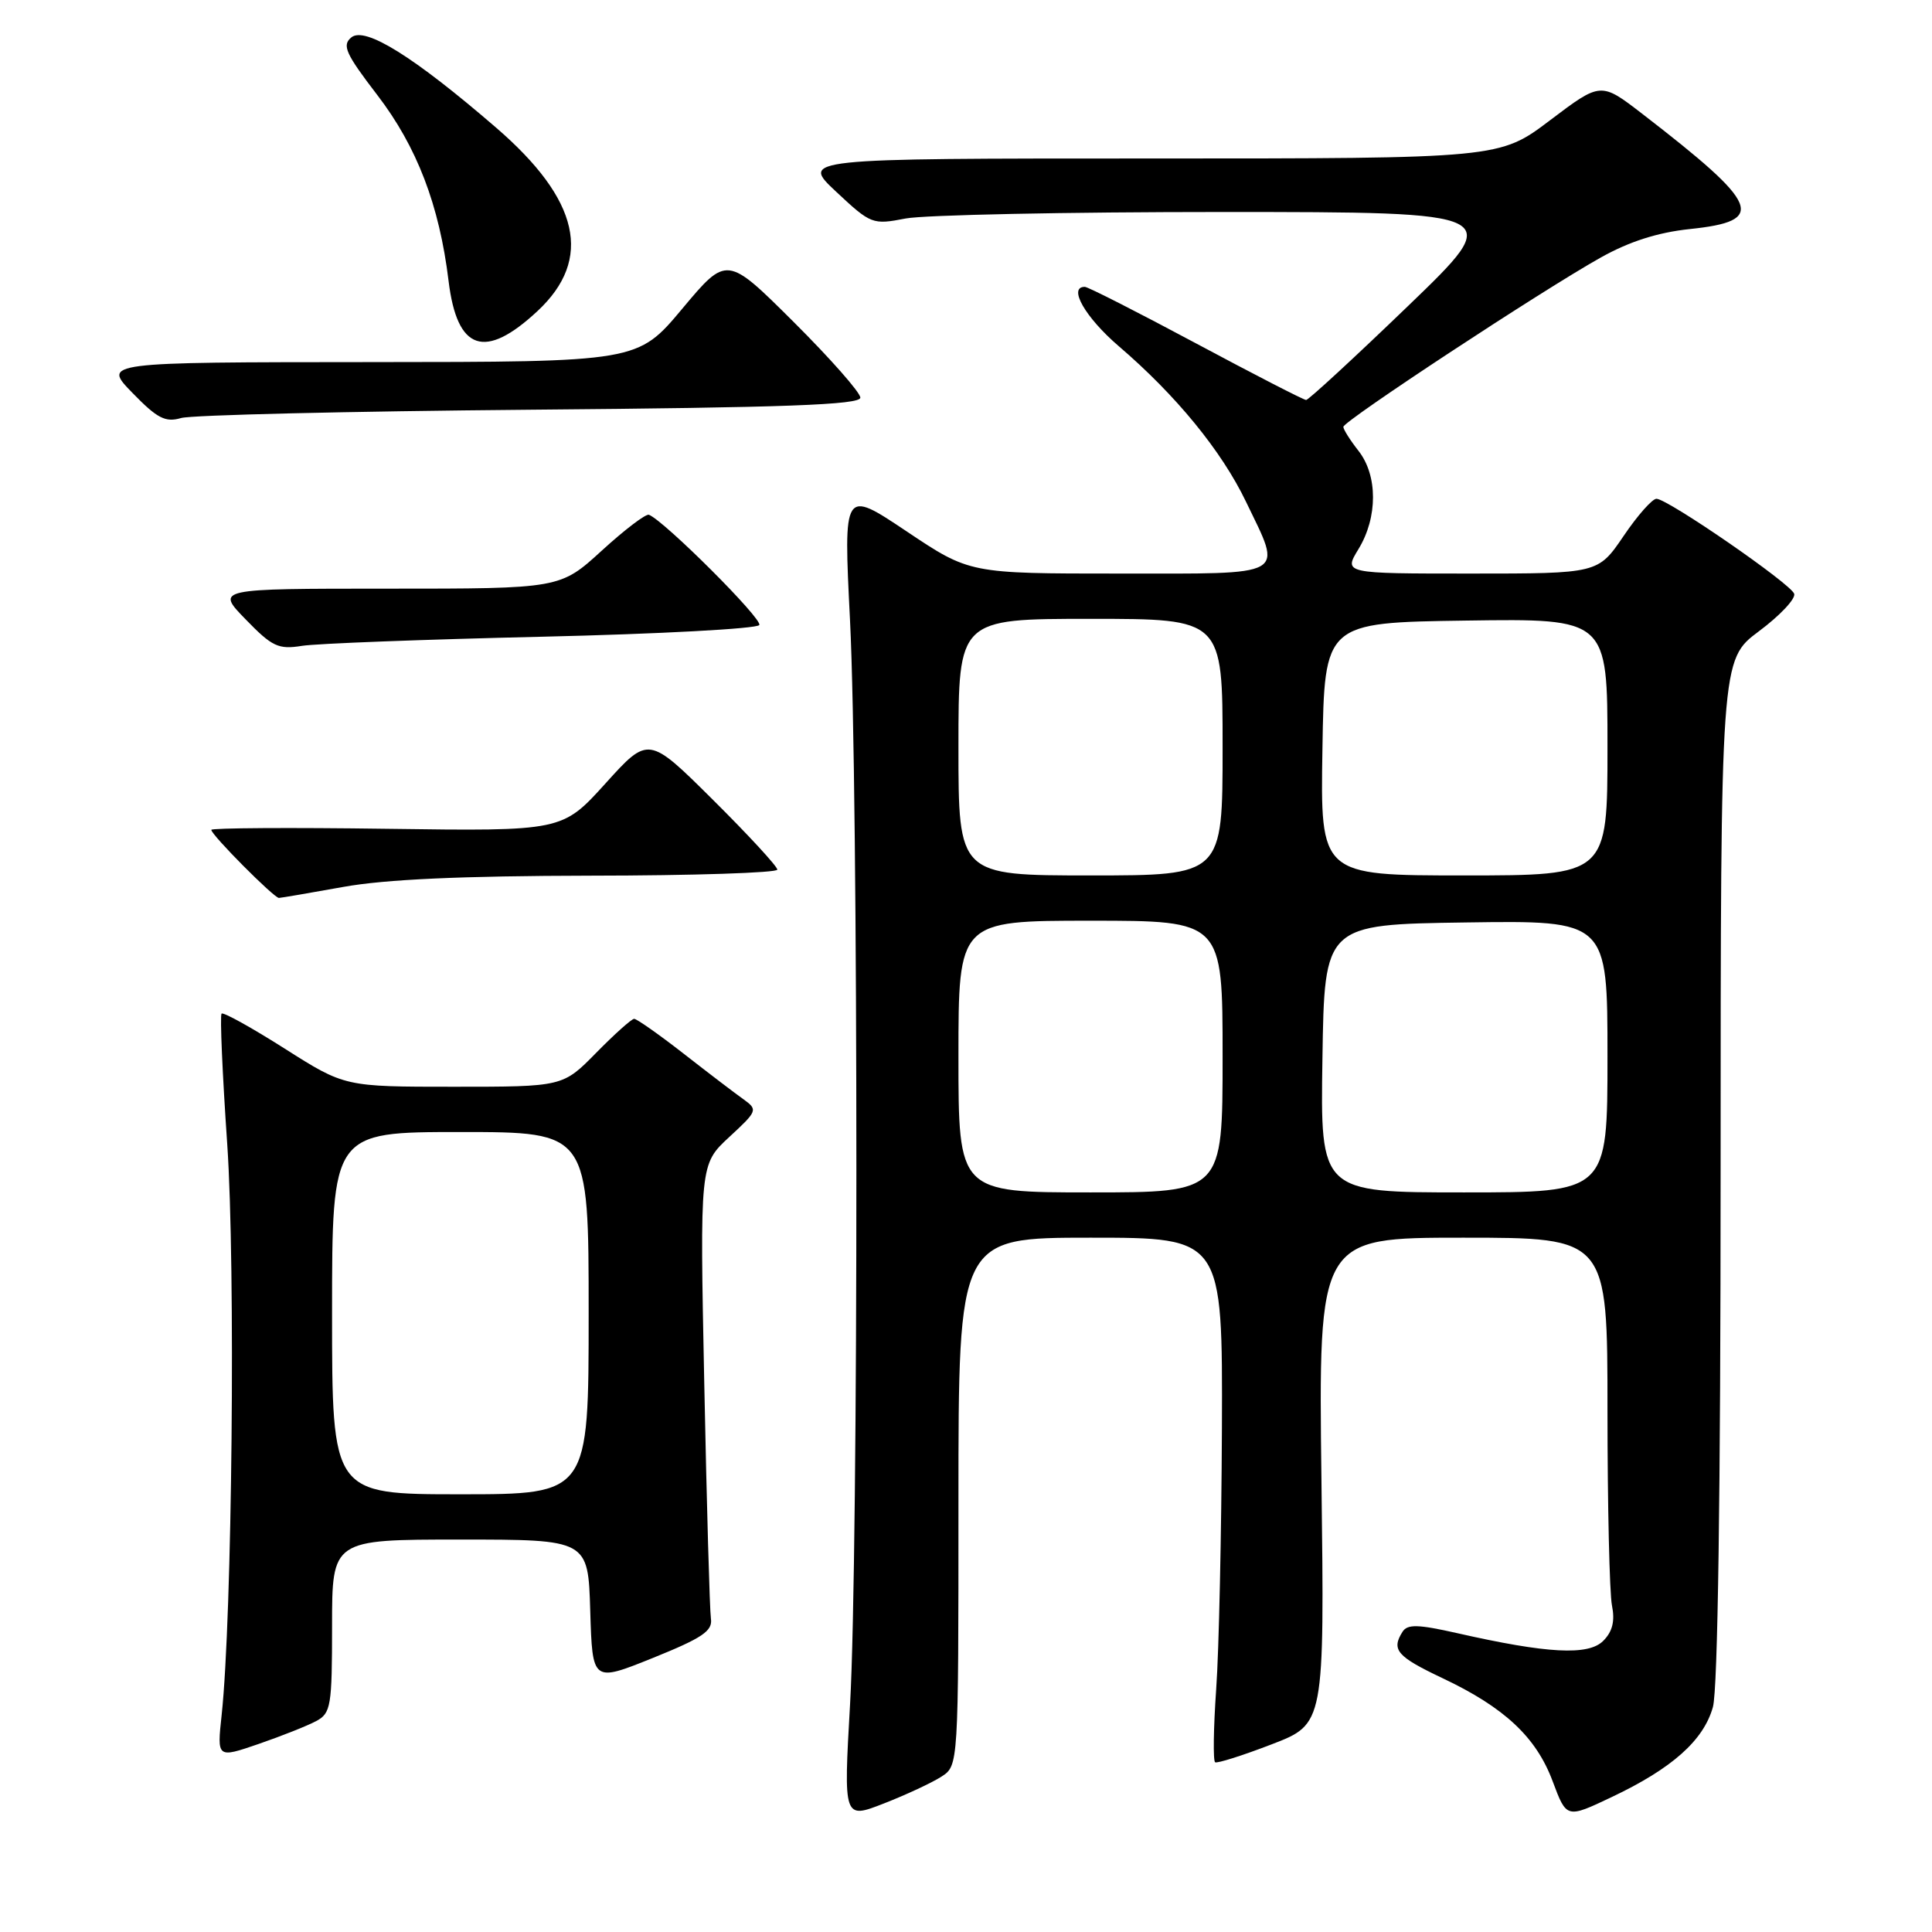 <?xml version="1.0" encoding="UTF-8" standalone="no"?>
<!DOCTYPE svg PUBLIC "-//W3C//DTD SVG 1.1//EN" "http://www.w3.org/Graphics/SVG/1.1/DTD/svg11.dtd" >
<svg xmlns="http://www.w3.org/2000/svg" xmlns:xlink="http://www.w3.org/1999/xlink" version="1.1" viewBox="0 0 256 256">
 <g >
 <path fill="currentColor"
d=" M 124.75 235.41 C 127.00 233.95 127.00 233.95 127.00 198.98 C 127.00 164.00 127.00 164.00 144.50 164.00 C 162.00 164.00 162.00 164.00 161.91 189.25 C 161.85 203.14 161.52 218.70 161.15 223.84 C 160.79 228.98 160.73 233.33 161.01 233.51 C 161.29 233.68 164.67 232.61 168.51 231.13 C 175.50 228.44 175.50 228.44 175.10 196.22 C 174.70 164.00 174.70 164.00 193.85 164.00 C 213.00 164.00 213.00 164.00 213.00 186.87 C 213.00 199.46 213.27 211.08 213.59 212.71 C 214.01 214.80 213.67 216.19 212.43 217.43 C 210.46 219.40 205.03 219.11 193.08 216.40 C 187.90 215.23 186.49 215.19 185.84 216.22 C 184.33 218.61 185.09 219.50 191.15 222.37 C 199.37 226.26 203.56 230.19 205.74 236.04 C 207.58 240.96 207.58 240.96 213.54 238.13 C 221.56 234.33 225.73 230.62 226.97 226.19 C 227.62 223.84 227.99 197.94 227.99 154.96 C 228.00 87.43 228.00 87.43 233.06 83.65 C 235.85 81.57 237.95 79.34 237.74 78.68 C 237.31 77.36 221.07 66.16 219.50 66.09 C 218.95 66.07 216.98 68.29 215.13 71.03 C 211.75 76.00 211.75 76.00 194.89 76.00 C 178.03 76.00 178.03 76.00 180.01 72.75 C 182.57 68.55 182.57 62.99 180.00 59.73 C 178.90 58.33 178.00 56.90 178.00 56.56 C 178.00 55.80 204.26 38.52 212.08 34.14 C 215.87 32.01 219.65 30.80 223.92 30.35 C 234.15 29.28 233.29 27.18 217.62 15.09 C 212.12 10.85 212.12 10.85 205.41 15.92 C 198.70 21.00 198.70 21.00 152.39 21.00 C 106.09 21.00 106.09 21.00 110.80 25.41 C 115.41 29.72 115.62 29.80 120.01 28.95 C 122.48 28.48 141.38 28.09 162.00 28.09 C 199.50 28.10 199.50 28.10 186.57 40.55 C 179.46 47.40 173.38 53.00 173.07 53.00 C 172.75 53.00 166.20 49.63 158.50 45.51 C 150.80 41.39 144.16 38.01 143.75 38.01 C 141.47 37.99 143.80 42.06 148.24 45.87 C 155.83 52.37 161.88 59.76 165.11 66.50 C 169.95 76.57 170.96 76.00 148.24 76.00 C 128.48 76.00 128.48 76.00 120.12 70.40 C 111.76 64.81 111.76 64.81 112.63 82.15 C 113.75 104.58 113.76 205.95 112.64 225.78 C 111.77 241.06 111.77 241.06 117.14 238.96 C 120.09 237.81 123.51 236.21 124.75 235.41 Z  M 41.90 228.05 C 43.85 227.01 44.00 226.08 44.00 215.46 C 44.00 204.00 44.00 204.00 60.96 204.00 C 77.93 204.00 77.93 204.00 78.21 213.45 C 78.50 222.91 78.50 222.91 86.50 219.69 C 93.07 217.04 94.45 216.11 94.20 214.48 C 94.04 213.39 93.64 199.40 93.32 183.39 C 92.73 154.28 92.73 154.28 96.61 150.68 C 100.39 147.19 100.44 147.05 98.50 145.65 C 97.40 144.87 93.83 142.15 90.58 139.61 C 87.32 137.07 84.37 135.00 84.03 135.00 C 83.69 135.00 81.43 137.03 79.00 139.50 C 74.58 144.00 74.58 144.00 60.13 144.00 C 45.68 144.00 45.68 144.00 37.73 138.95 C 33.35 136.17 29.59 134.08 29.36 134.31 C 29.13 134.53 29.47 142.32 30.11 151.61 C 31.22 167.94 30.77 214.18 29.37 227.24 C 28.75 232.98 28.75 232.98 34.28 231.08 C 37.32 230.03 40.75 228.67 41.90 228.05 Z  M 45.50 117.52 C 51.02 116.52 61.16 116.06 78.25 116.03 C 91.86 116.02 103.00 115.65 103.00 115.23 C 103.00 114.80 99.16 110.64 94.47 105.98 C 85.93 97.50 85.93 97.50 80.22 103.82 C 74.50 110.14 74.50 110.14 51.25 109.82 C 38.46 109.64 28.00 109.71 28.00 109.96 C 28.00 110.63 36.32 119.00 36.96 118.98 C 37.26 118.97 41.10 118.31 45.50 117.52 Z  M 71.78 84.37 C 87.33 84.01 100.31 83.31 100.61 82.82 C 101.09 82.05 88.05 69.03 85.99 68.21 C 85.58 68.05 82.77 70.19 79.74 72.96 C 74.22 78.00 74.22 78.00 51.41 78.00 C 28.59 78.00 28.59 78.00 32.55 82.07 C 36.06 85.69 36.89 86.08 40.00 85.58 C 41.92 85.27 56.23 84.73 71.78 84.37 Z  M 70.25 54.29 C 104.03 54.01 114.00 53.64 114.00 52.69 C 114.00 52.01 110.02 47.50 105.15 42.65 C 96.31 33.85 96.31 33.85 90.40 40.91 C 84.50 47.96 84.50 47.96 49.05 47.98 C 13.59 48.00 13.59 48.00 17.55 52.06 C 20.84 55.45 21.92 56.00 24.00 55.39 C 25.38 54.99 46.19 54.50 70.25 54.29 Z  M 71.23 41.21 C 78.59 34.34 76.81 26.47 65.73 16.91 C 54.82 7.49 48.35 3.46 46.55 4.96 C 45.29 6.00 45.79 7.11 50.00 12.60 C 55.25 19.45 58.22 27.19 59.44 37.24 C 60.57 46.50 64.24 47.73 71.23 41.21 Z  M 127.00 140.00 C 127.00 122.00 127.00 122.00 144.50 122.00 C 162.00 122.00 162.00 122.00 162.00 140.00 C 162.00 158.00 162.00 158.00 144.50 158.00 C 127.00 158.00 127.00 158.00 127.00 140.00 Z  M 175.23 140.25 C 175.50 122.50 175.50 122.50 194.25 122.23 C 213.00 121.96 213.00 121.96 213.00 139.98 C 213.00 158.00 213.00 158.00 193.98 158.00 C 174.95 158.00 174.95 158.00 175.23 140.25 Z  M 127.00 99.00 C 127.00 82.00 127.00 82.00 144.50 82.00 C 162.00 82.00 162.00 82.00 162.00 99.00 C 162.00 116.00 162.00 116.00 144.50 116.00 C 127.00 116.00 127.00 116.00 127.00 99.00 Z  M 175.23 99.25 C 175.50 82.50 175.50 82.50 194.25 82.23 C 213.00 81.96 213.00 81.96 213.00 98.98 C 213.00 116.00 213.00 116.00 193.98 116.00 C 174.95 116.00 174.95 116.00 175.23 99.25 Z  M 44.00 174.00 C 44.00 150.00 44.00 150.00 61.00 150.00 C 78.00 150.00 78.00 150.00 78.00 174.00 C 78.00 198.00 78.00 198.00 61.00 198.00 C 44.00 198.00 44.00 198.00 44.00 174.00 Z "/>
</g>
</svg>